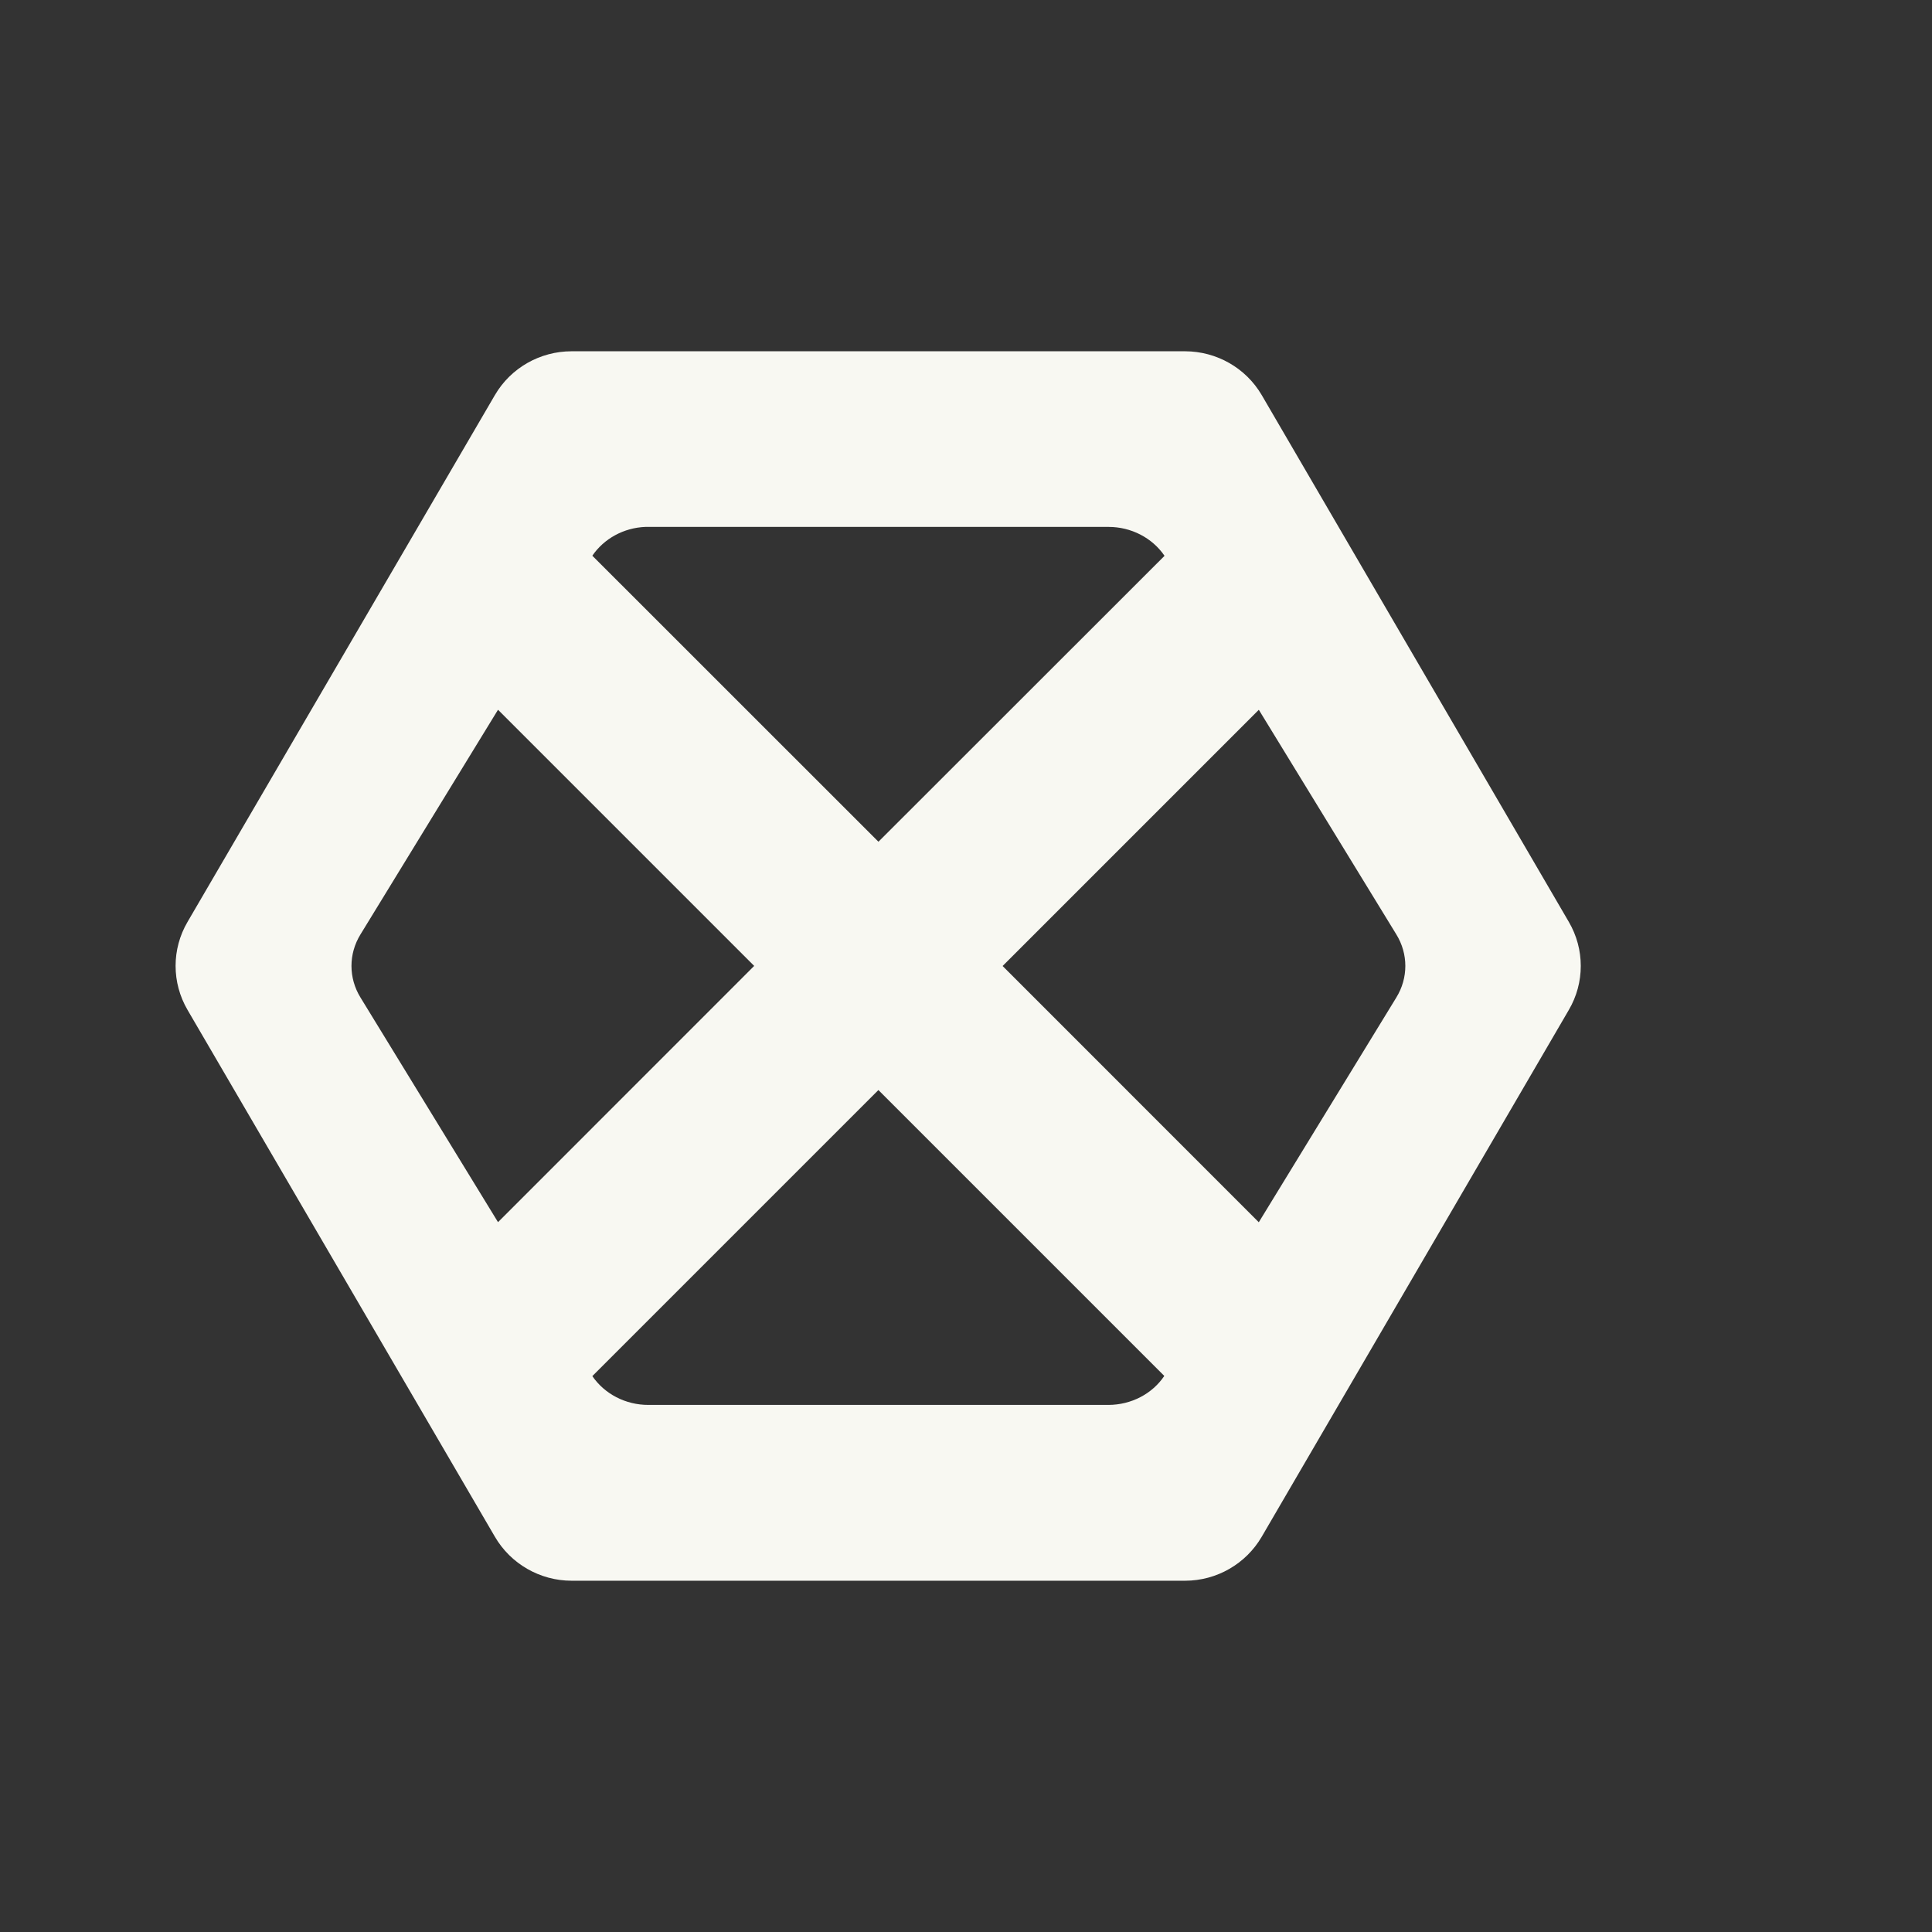 <svg xmlns="http://www.w3.org/2000/svg" width="22" height="22" version="1.1">
 <rect width="100%" height="100%" fill="#333333" stroke="none"/>
 <defs>
  <style id="current-color-scheme" type="text/css">
   .ColorScheme-Text { color:#f8f8f2; } .ColorScheme-Highlight { color:#4285f4; }
  </style>
 </defs>
 <g>
  <path style="fill:currentColor" class="ColorScheme-Text" d="M 6.509,4 C 6.149,4 5.816,4.19 5.636,4.498 L 2.136,10.497 c -0.182,0.31 -0.182,0.693 0,1.004 L 5.636,17.5 C 5.816,17.808 6.149,18 6.509,18 l 6.987,0 c 0.359,-4.18e-4 0.691,-0.192 0.871,-0.5 l 3.497,-5.999 c 0.182,-0.31 0.182,-0.693 0,-1.004 L 14.367,4.498 C 14.186,4.19 13.855,4.001 13.495,4 Z m 6.114,2 c 0.258,-1.037e-4 0.497,0.124 0.637,0.328 l 0,0.002 -3.257,3.255 L 6.745,6.328 C 6.878,6.133 7.103,6.01 7.348,6 Z M 5.671,8.082 8.588,10.999 5.671,13.917 4.105,11.359 c -0.137,-0.222 -0.137,-0.497 0,-0.719 L 5.671,8.082 Z m 8.663,0 1.566,2.558 c 0.137,0.222 0.137,0.497 0,0.719 l -1.566,2.559 -2.917,-2.918 2.917,-2.917 z m -4.331,4.331 3.255,3.255 c -0.138,0.205 -0.377,0.329 -0.635,0.33 l -5.241,0 c -0.258,1.07e-4 -0.497,-0.124 -0.637,-0.328 l 3.257,-3.257 z"/>
 </g>
</svg>
